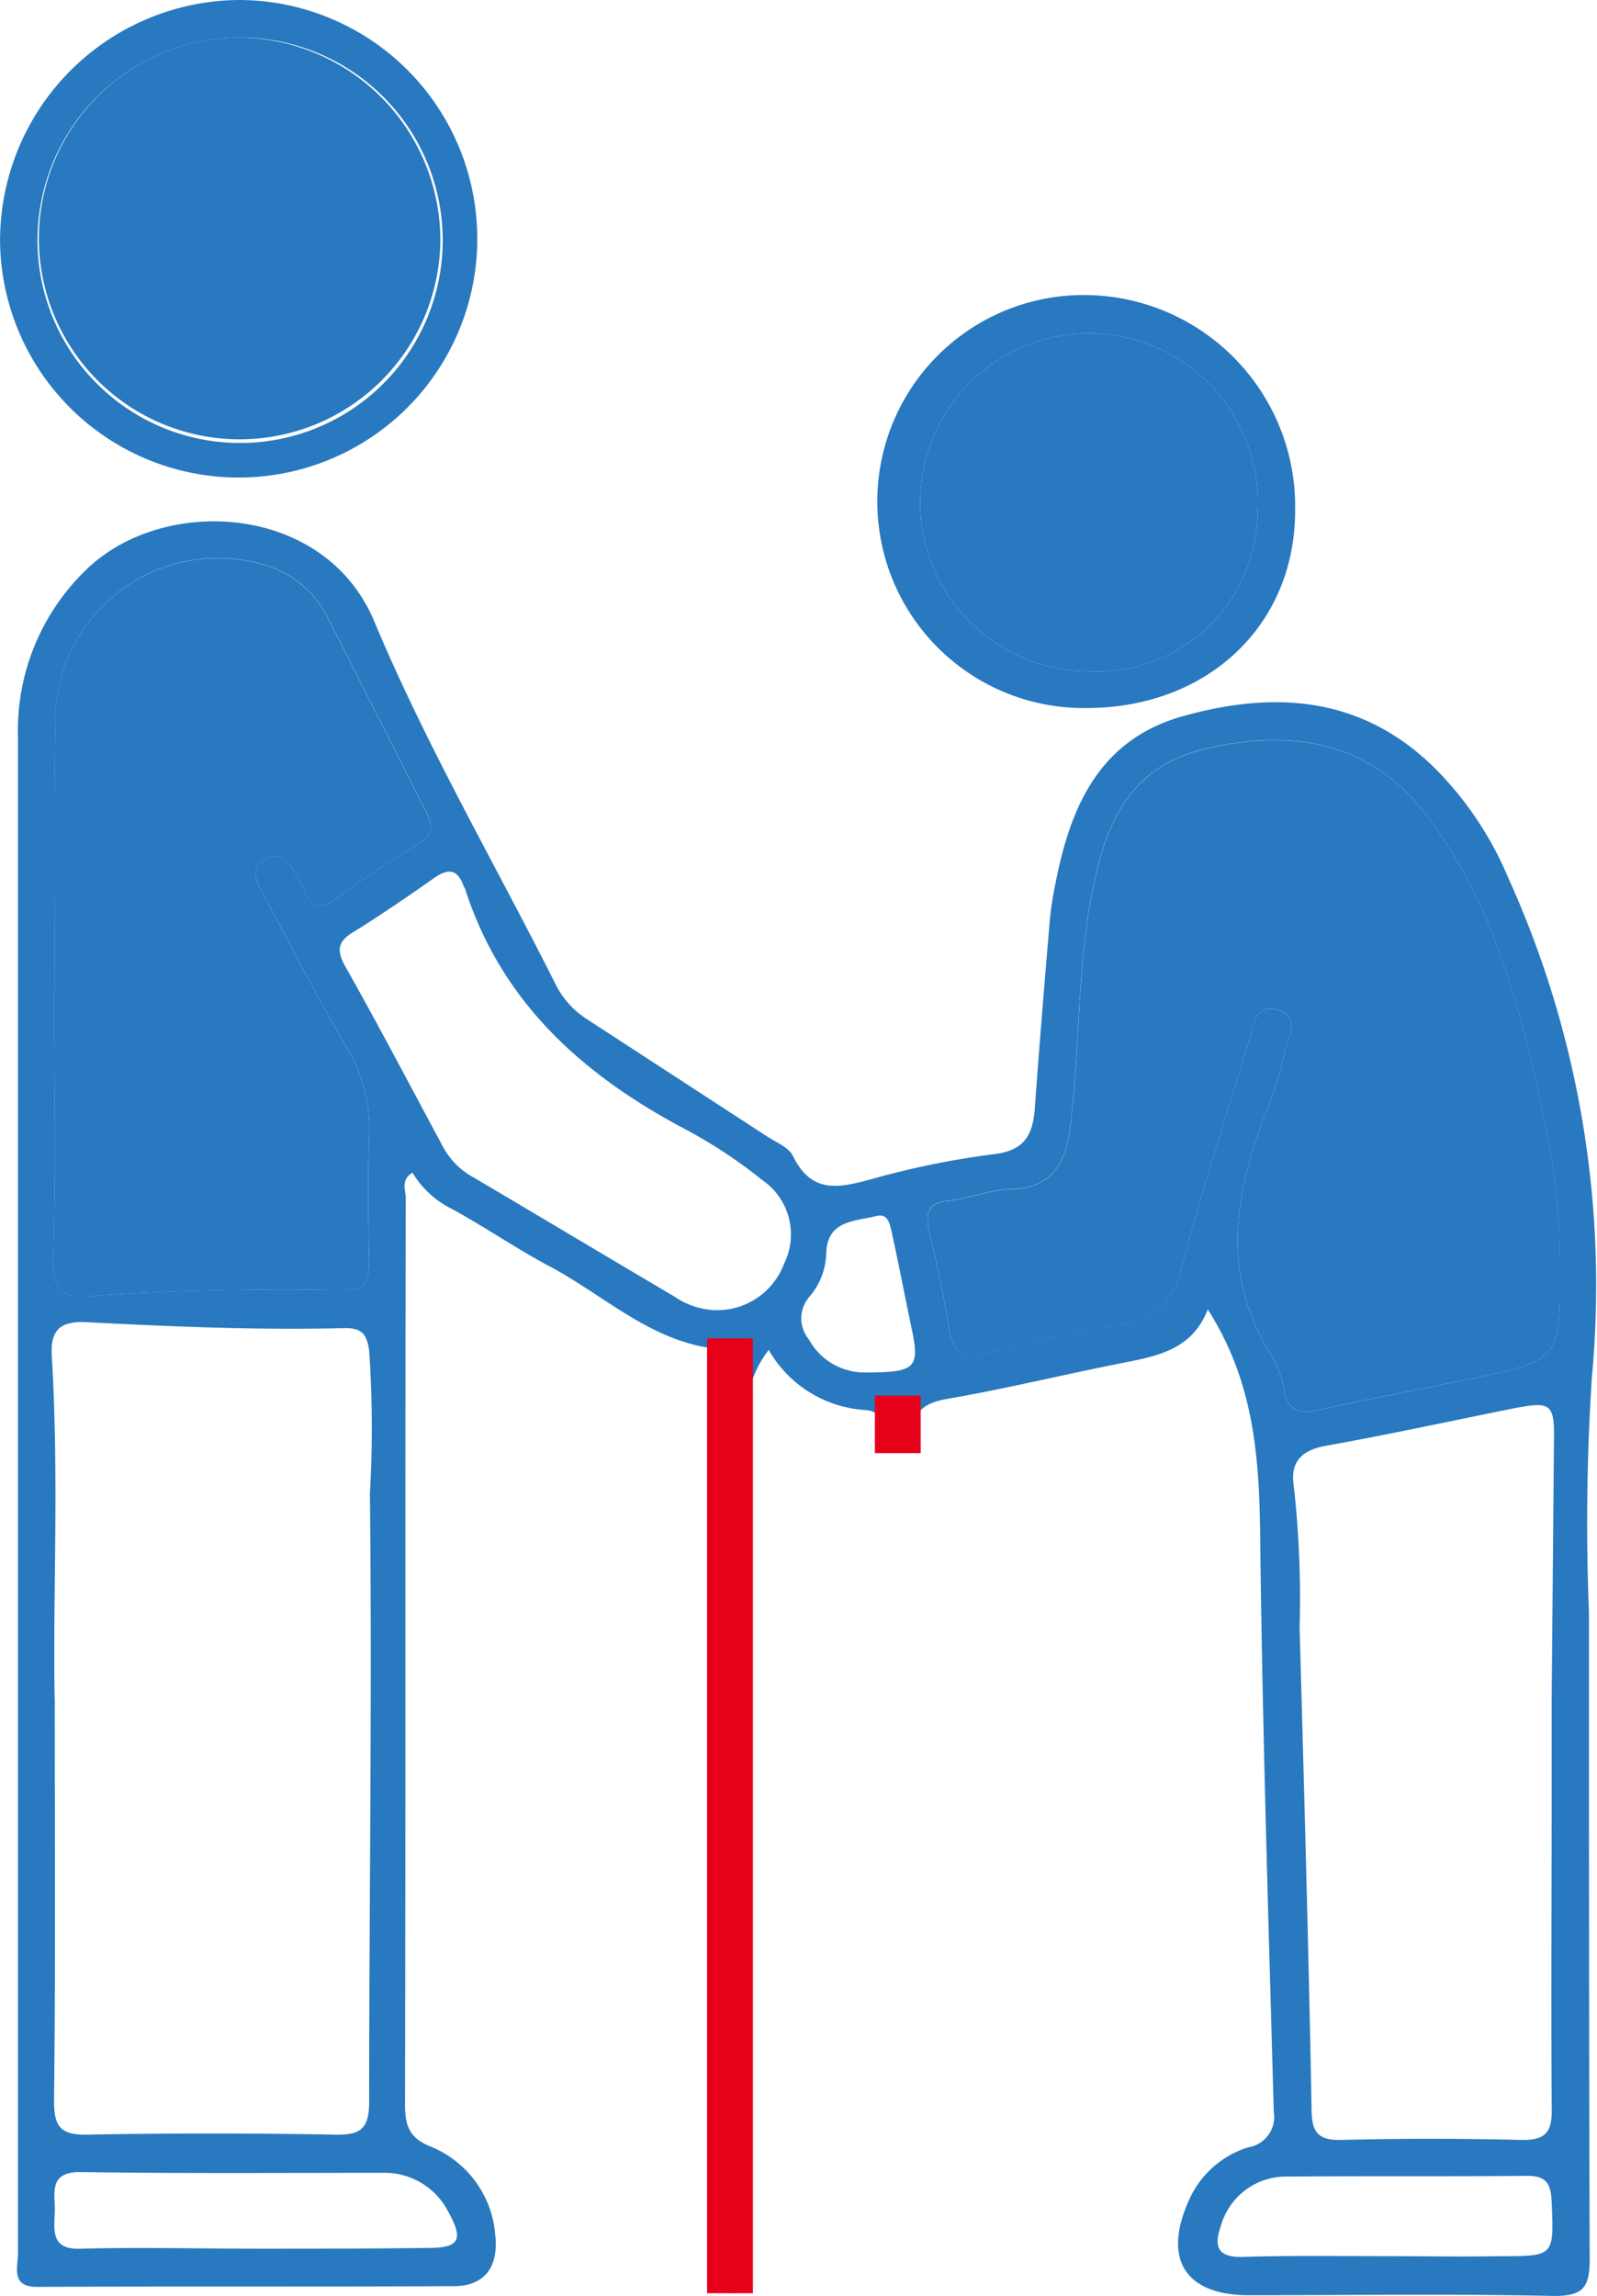 <svg xmlns="http://www.w3.org/2000/svg" width="49.385" height="70.955" viewBox="0 0 49.385 70.955"><defs><style>.a{fill:#2879bf;}.b{fill:none;stroke:#e60019;stroke-miterlimit:10;stroke-width:1.417px;}</style></defs><g transform="translate(-402.27 -182.66)"><g transform="translate(402.27 182.66)"><path class="a" d="M448.609,200.616a10.632,10.632,0,0,0-2.112-3.225c-2.251-2.344-4.989-2.6-7.959-1.763-2.552.719-3.457,2.761-3.921,5.128a10.068,10.068,0,0,0-.186,1.207c-.162,1.926-.325,3.875-.464,5.824-.07.789-.325,1.253-1.23,1.369a26.006,26.006,0,0,0-3.782.766c-1.021.278-1.88.487-2.46-.7-.139-.278-.51-.418-.789-.6L420.139,205a2.718,2.718,0,0,1-1-1.114c-1.88-3.736-3.991-7.355-5.592-11.184-1.508-3.62-6.427-3.921-8.84-1.671a6.89,6.89,0,0,0-2.181,5.244v46.847c0,.418-.232,1.044.58,1.044,4.316-.023,8.631,0,12.947-.023.928-.023,1.346-.626,1.23-1.6a3.215,3.215,0,0,0-2-2.715c-.7-.278-.789-.7-.789-1.346.023-9.3,0-18.632.023-27.96,0-.232-.162-.58.209-.789a2.938,2.938,0,0,0,1.207,1.114c1.067.58,2.065,1.276,3.132,1.833,1.578.859,2.947,2.158,4.8,2.46.116.023.278.325.278.464-.186,2.2-.093,4.409-.093,6.613.023,7.031-.023,14.061-.046,21.115,0,.418-.093,1,.534,1.021.719.046.6-.58.6-1.044-.023-8.469-.047-16.938-.023-25.431a3.29,3.29,0,0,1,.626-2.668,3.705,3.705,0,0,0,2.97,1.856c.441.023.534.278.464.673a.508.508,0,0,0,.557.65c.371.023.441-.255.441-.58.023-.719.418-.975,1.114-1.091,1.74-.3,3.457-.719,5.2-1.067,1.137-.232,2.32-.371,2.831-1.694,1.485,2.32,1.6,4.733,1.624,7.239.07,5.847.255,11.694.418,17.565a.948.948,0,0,1-.789,1.091,2.975,2.975,0,0,0-1.879,1.74c-.743,1.74-.047,2.808,1.833,2.831,3.179,0,6.334-.046,9.513.023.9,0,1.091-.278,1.091-1.137-.023-6.659-.023-13.342-.023-20a69.225,69.225,0,0,1,.093-7.286A30.51,30.51,0,0,0,448.609,200.616Zm-44.968,3.55h.023c0-2.761-.046-5.522.023-8.284a5.021,5.021,0,0,1,6.265-4.989,3.2,3.2,0,0,1,2.135,1.647c1.021,2,2.019,3.991,3.04,5.986.255.487.232.766-.255,1.067-.859.51-1.671,1.067-2.483,1.647-.441.325-.766.394-1-.209a3.242,3.242,0,0,0-.209-.394c-.209-.371-.418-.882-.974-.6-.58.278-.278.743-.07,1.137.835,1.555,1.647,3.132,2.529,4.641a4.924,4.924,0,0,1,.719,2.831c-.046,1.276-.023,2.576,0,3.852,0,.6-.162.882-.812.859-2.6-.046-5.221,0-7.819.186-.882.07-1.183-.209-1.137-1.207C403.711,209.619,403.641,206.9,403.641,204.166Zm.023,21.927c-.07-3.04.139-6.868-.093-10.7-.046-.789.255-1.067,1.021-1.044,2.668.139,5.36.255,8.052.186.487,0,.673.162.742.7a34.953,34.953,0,0,1,.023,4.409c.07,6.265-.023,12.53-.023,18.795,0,.859-.278,1.044-1.09,1.021-2.529-.046-5.082-.046-7.611,0-.882.023-1.044-.278-1.044-1.067C403.688,234.562,403.664,230.71,403.664,226.093Zm12.182,15.778c.464.835.325,1.091-.627,1.091-1.763.023-3.527.023-5.29.023-1.81,0-3.62-.046-5.43,0-.951.046-.858-.534-.835-1.114s-.232-1.276.835-1.253c3.109.046,6.2.023,9.281.023A2.211,2.211,0,0,1,415.846,241.871Zm10.372-29.329a2.213,2.213,0,0,1-2.135,1.439,2.377,2.377,0,0,1-1.253-.418c-2.088-1.23-4.177-2.483-6.265-3.712a2.32,2.32,0,0,1-.9-.928c-1-1.856-1.972-3.712-2.993-5.522-.325-.557-.255-.835.278-1.137.812-.51,1.6-1.044,2.39-1.6.441-.325.766-.371.975.232a.176.176,0,0,1,.046.093c1.137,3.5,3.643,5.731,6.8,7.4a15.219,15.219,0,0,1,2.39,1.578A2.034,2.034,0,0,1,426.218,212.542Zm2.506,3.364a1.955,1.955,0,0,1-1.74-1.021,1.016,1.016,0,0,1,0-1.3,2.151,2.151,0,0,0,.534-1.3c0-1.067.835-1.044,1.531-1.207.394-.116.441.255.51.557.209.951.394,1.926.6,2.9C430.418,215.767,430.3,215.907,428.724,215.907Zm19.63,27.31c-1.183.023-2.344,0-3.527,0-1.485,0-2.947-.023-4.432.023-.766.023-.9-.325-.673-.951a2.091,2.091,0,0,1,2.088-1.531c2.46-.023,4.919,0,7.4-.023.58,0,.719.255.742.789C450.024,243.217,450.047,243.217,448.354,243.217Zm1.6-17.4v2.529c0,3.434-.023,6.845,0,10.279.023.766-.186,1.021-.975,1-1.833-.046-3.689-.046-5.522,0-.742.023-.928-.255-.928-.951-.093-4.965-.232-9.931-.371-14.9a31,31,0,0,0-.186-4.409c-.093-.673.232-1.044.951-1.183,1.949-.348,3.875-.766,5.824-1.16,1.207-.232,1.3-.162,1.276,1.067Q449.989,221.951,449.955,225.814Zm-2.344-9.745c-1.578.325-3.179.626-4.757.974-.6.139-1.067.139-1.183-.65a3.019,3.019,0,0,0-.394-1.021c-1.624-2.6-1.091-5.174-.046-7.8a9.45,9.45,0,0,0,.464-1.578c.116-.464.534-1.091-.255-1.3-.673-.162-.7.487-.835.928-.719,2.367-1.485,4.71-2.112,7.1a2.077,2.077,0,0,1-1.972,1.717,41.742,41.742,0,0,0-4.107.882c-.743.209-.975-.07-1.091-.742-.162-1.021-.371-2.019-.627-3.04-.116-.58-.023-.9.65-.951.6-.07,1.23-.325,1.833-.348,1.392-.023,1.763-.859,1.9-2.042.278-2.32.209-4.641.626-6.938.394-2.112,1.044-4.014,3.48-4.617,2.715-.65,5.151-.278,6.938,2.088,2.019,2.692,2.854,5.87,3.55,9.1a21.355,21.355,0,0,1,.534,4.594C450.233,215.512,450.233,215.512,447.611,216.069Z" transform="translate(-401.97 -173.491)"/><path class="a" d="M431.589,212.223c-1.578.325-3.179.626-4.757.974-.6.139-1.067.139-1.183-.65a3.018,3.018,0,0,0-.394-1.021c-1.624-2.6-1.091-5.174-.046-7.8a9.455,9.455,0,0,0,.464-1.578c.116-.464.534-1.091-.255-1.3-.673-.162-.7.487-.835.928-.719,2.367-1.485,4.71-2.112,7.1A2.077,2.077,0,0,1,420.5,210.6a41.747,41.747,0,0,0-4.107.882c-.742.209-.975-.07-1.09-.742-.163-1.021-.371-2.019-.627-3.04-.116-.58-.023-.9.65-.951.6-.07,1.23-.325,1.833-.348,1.392-.023,1.763-.859,1.9-2.042.278-2.32.209-4.641.626-6.938.394-2.112,1.044-4.014,3.48-4.617,2.715-.65,5.151-.278,6.938,2.088,2.019,2.692,2.854,5.87,3.55,9.1a21.351,21.351,0,0,1,.534,4.594C434.211,211.666,434.211,211.666,431.589,212.223Z" transform="translate(-385.948 -169.645)"/><path class="a" d="M414.236,198.954c-.859.511-1.671,1.067-2.483,1.647-.441.325-.766.394-1-.209a3.242,3.242,0,0,0-.209-.394c-.209-.371-.418-.882-.974-.6-.58.278-.278.742-.07,1.137.835,1.555,1.647,3.132,2.529,4.641a4.924,4.924,0,0,1,.719,2.831c-.046,1.276-.023,2.576,0,3.852,0,.6-.162.882-.812.859-2.6-.046-5.221,0-7.819.186-.882.07-1.183-.209-1.137-1.207.093-2.715.023-5.43.023-8.167h.023c0-2.761-.046-5.522.023-8.284a5.021,5.021,0,0,1,6.265-4.989,3.2,3.2,0,0,1,2.135,1.647c1.021,2,2.019,3.991,3.04,5.986C414.746,198.374,414.723,198.652,414.236,198.954Z" transform="translate(-401.335 -172.85)"/><path class="a" d="M409.672,182.66a7.442,7.442,0,0,0-7.4,7.495,7.379,7.379,0,1,0,7.4-7.495Zm.023,13.69a6.265,6.265,0,0,1,0-12.53,6.265,6.265,0,0,1,0,12.53Z" transform="translate(-402.27 -182.66)"/><path class="a" d="M415.2,189.495a6.208,6.208,0,1,1-6.2-6.334A6.27,6.27,0,0,1,415.2,189.495Z" transform="translate(-401.583 -182)"/><path class="a" d="M420.467,186.59a6.382,6.382,0,1,0-.046,12.762c3.736,0,6.451-2.552,6.451-6.1A6.535,6.535,0,0,0,420.467,186.59Zm0,11.625a5.221,5.221,0,1,1,5.244-4.942A4.964,4.964,0,0,1,420.467,198.215Z" transform="translate(-386.822 -177.471)"/><path class="a" d="M425.051,192.6a4.964,4.964,0,0,1-5.244,4.942,5.221,5.221,0,1,1,5.244-4.942Z" transform="translate(-386.162 -176.798)"/></g><line class="b" y1="29.507" transform="translate(424.844 224.023)"/><line class="b" y1="1.778" transform="translate(430.033 225.79)"/></g></svg>